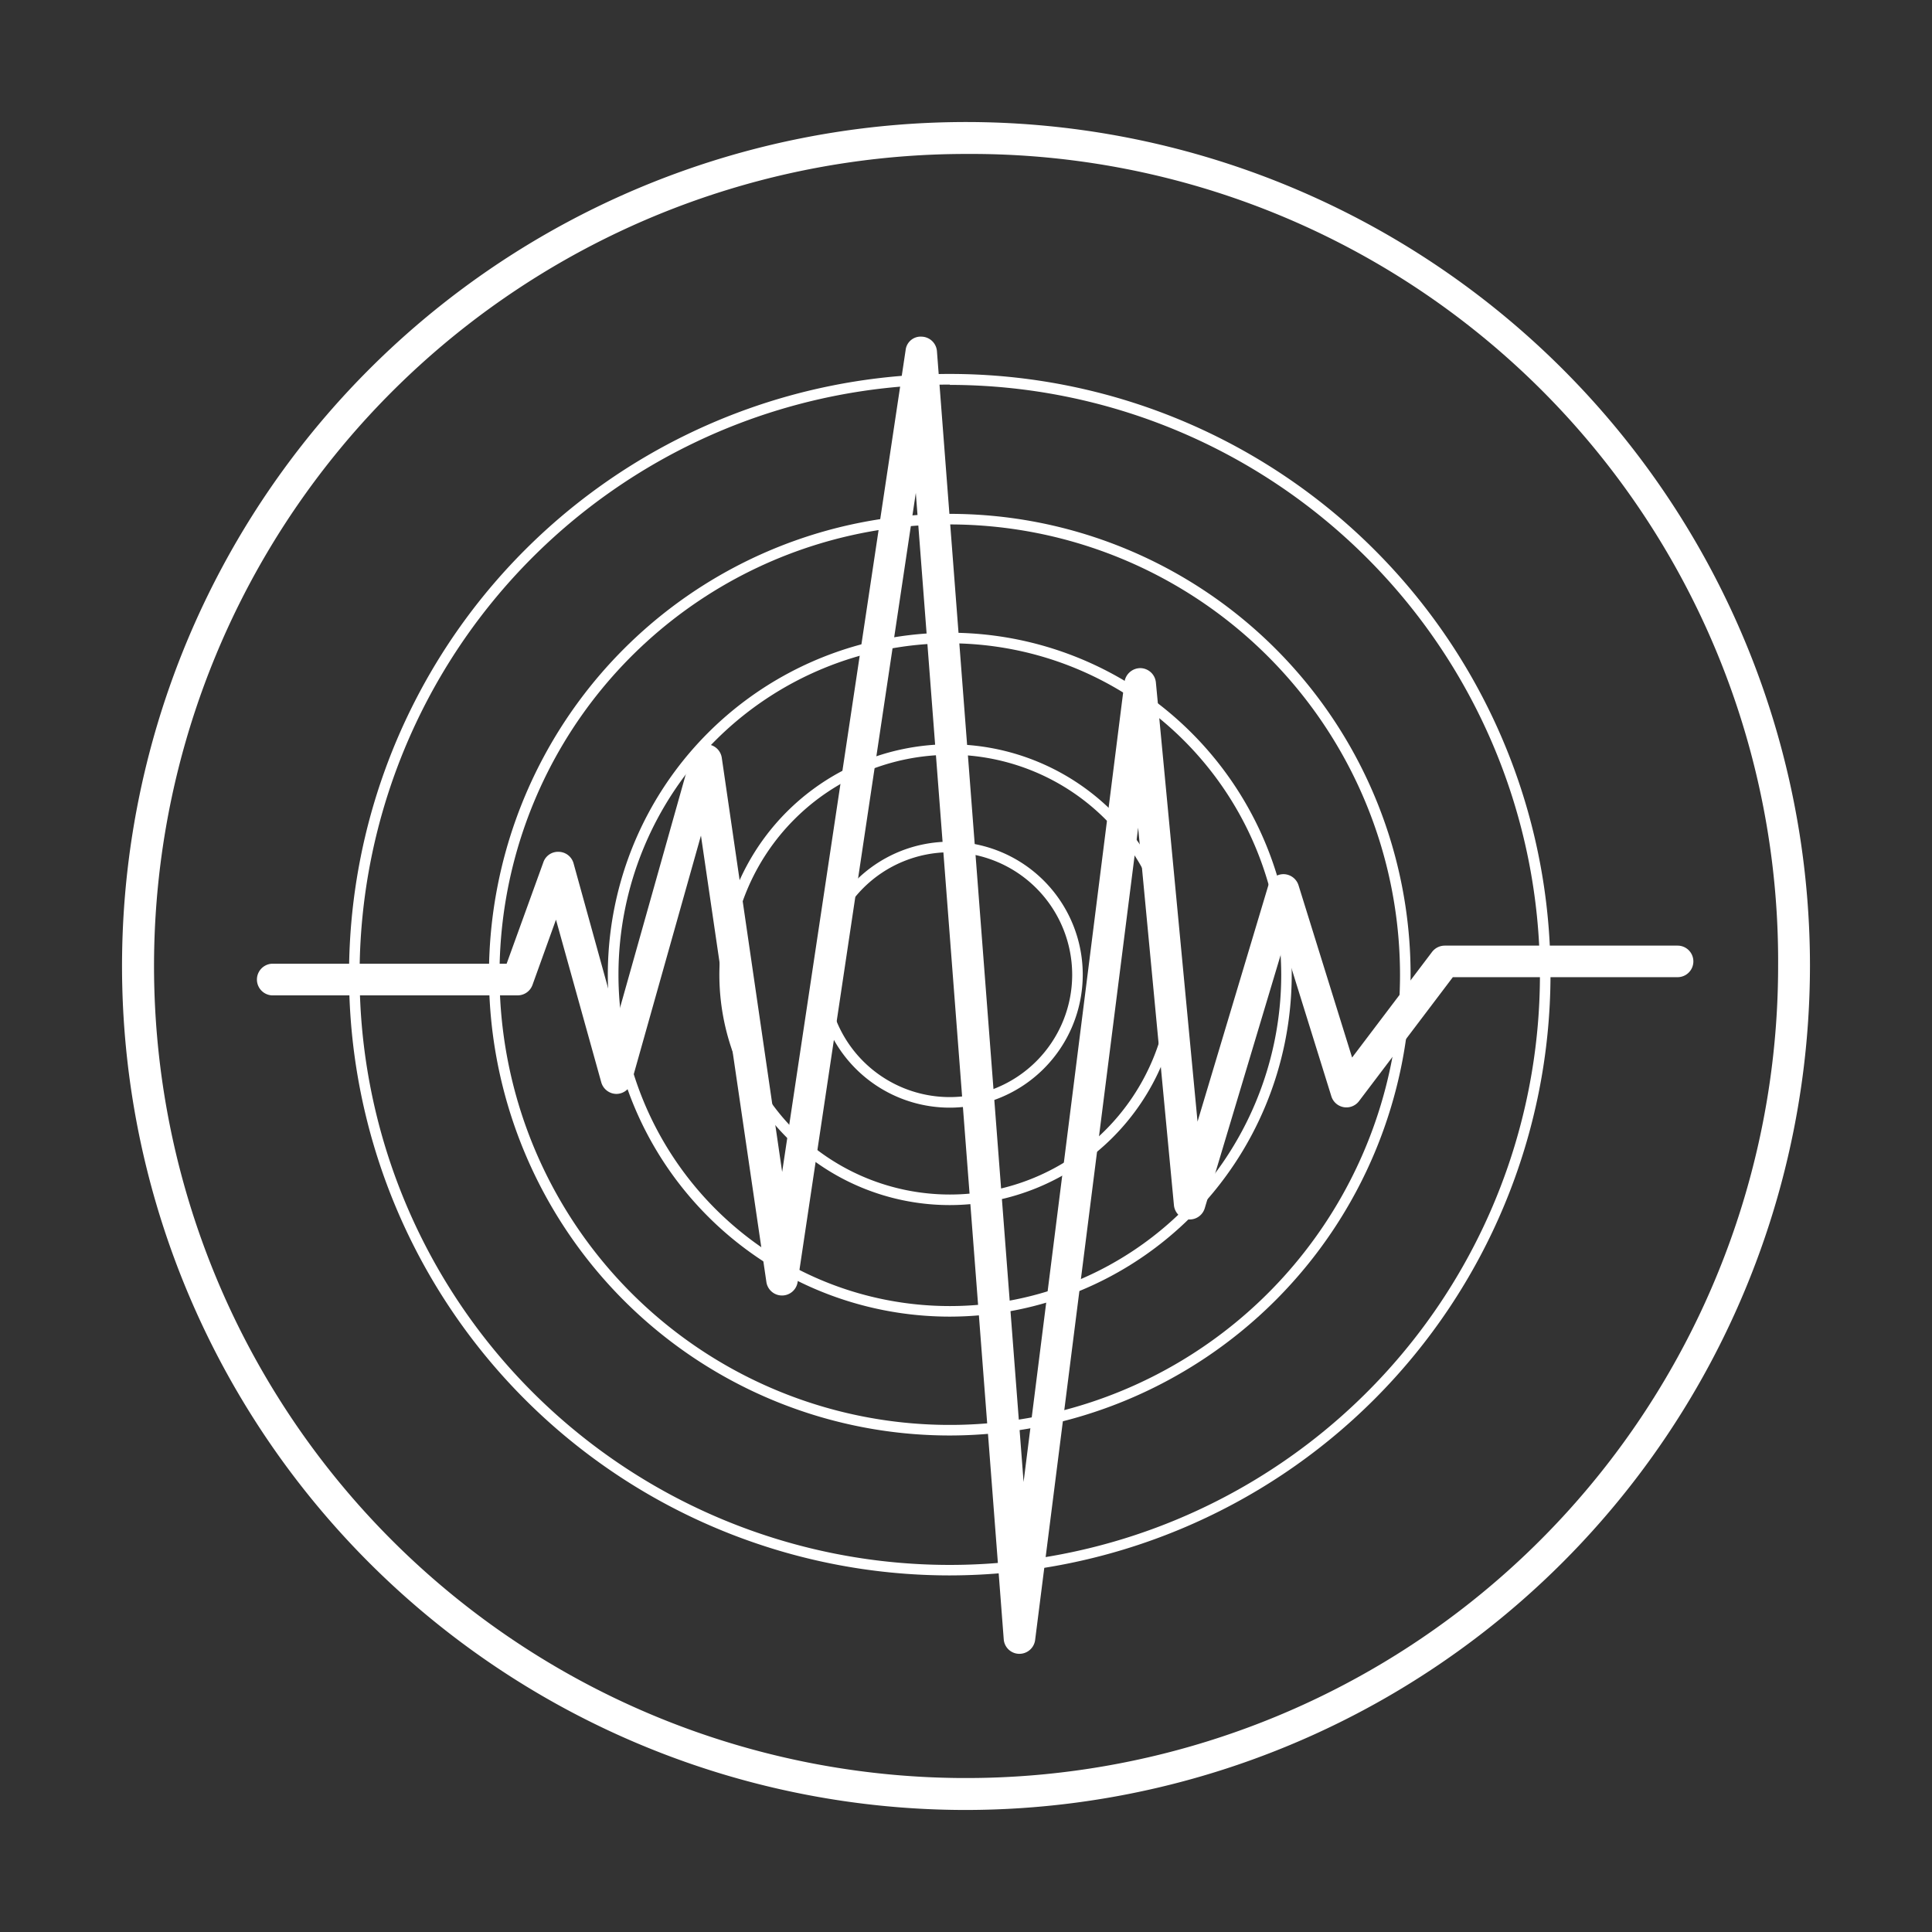 <svg id="Capa_1" data-name="Capa 1" xmlns="http://www.w3.org/2000/svg" viewBox="0 0 256 256"><rect x="0" y="0" width="256" height="256" fill="#333333" stroke="none"/><defs><style>.cls-1{fill:#fff;}</style></defs><path class="cls-1" d="M128,239.83A111.83,111.83,0,1,1,239.83,128,111.95,111.95,0,0,1,128,239.83ZM128,20.4A107.6,107.6,0,1,0,235.61,128,106.93,106.93,0,0,0,128,20.4Z"/><path class="cls-1" d="M135.08,219.14H135a2.08,2.08,0,0,1-2-1.93L121.35,65.31,105.69,169.88a2.09,2.09,0,0,1-2.07,1.78h0a2.09,2.09,0,0,1-2.07-1.79l-8.67-59.15-9.21,32.7a2.08,2.08,0,0,1-2,1.53h0a2.11,2.11,0,0,1-2-1.54l-6-21.55-3.11,8.64a2.09,2.09,0,0,1-2,1.39H36a2.1,2.1,0,0,1,0-4.19H67.13L72,114.25a2.05,2.05,0,0,1,2-1.38A2.08,2.08,0,0,1,76,114.4l5.72,20.68,9.84-34.93a2.09,2.09,0,0,1,4.08.26l8,54.88L120,46.39a2,2,0,0,1,2.15-1.78,2.09,2.09,0,0,1,2,1.93l11.48,149.83L149,90.36a2.13,2.13,0,0,1,2.11-1.83,2.1,2.1,0,0,1,2.05,1.89l5.52,58.2,9.38-31.3a2.11,2.11,0,0,1,2-1.49h0a2.11,2.11,0,0,1,2,1.47l7.1,22.83,10.6-14a2.12,2.12,0,0,1,1.67-.83h30.86a2.09,2.09,0,1,1,0,4.18H192.51L180.08,145.9a2.09,2.09,0,0,1-3.67-.64l-6.28-20.18-10.49,35a2.09,2.09,0,0,1-4.09-.41l-4.74-50L137.16,217.31A2.1,2.1,0,0,1,135.08,219.14Z"/><path class="cls-1" d="M125.86,146.77a17.62,17.62,0,1,1,17.61-17.62A17.63,17.63,0,0,1,125.86,146.77Zm0-33.84a16.22,16.22,0,1,0,16.21,16.22A16.24,16.24,0,0,0,125.86,112.93Z"/><path class="cls-1" d="M125.86,159.68a30.53,30.53,0,1,1,30.52-30.53A30.56,30.56,0,0,1,125.86,159.68Zm0-59.66A29.13,29.13,0,1,0,155,129.15,29.16,29.16,0,0,0,125.86,100Z"/><path class="cls-1" d="M125.86,190.21a61.06,61.06,0,1,1,61.05-61.06A61.13,61.13,0,0,1,125.86,190.21Zm0-120.72a59.66,59.66,0,1,0,59.65,59.66A59.73,59.73,0,0,0,125.86,69.49Z"/><path class="cls-1" d="M125.86,208.75a79.6,79.6,0,1,1,79.59-79.6A79.69,79.69,0,0,1,125.86,208.75Zm0-157.79a78.2,78.2,0,1,0,78.19,78.19A78.28,78.28,0,0,0,125.86,51Z"/><path class="cls-1" d="M125.86,174.46a45.31,45.31,0,1,1,45.3-45.31A45.35,45.35,0,0,1,125.86,174.46Zm0-89.22a43.91,43.91,0,1,0,43.91,43.91A44,44,0,0,0,125.86,85.24Z"/></svg>